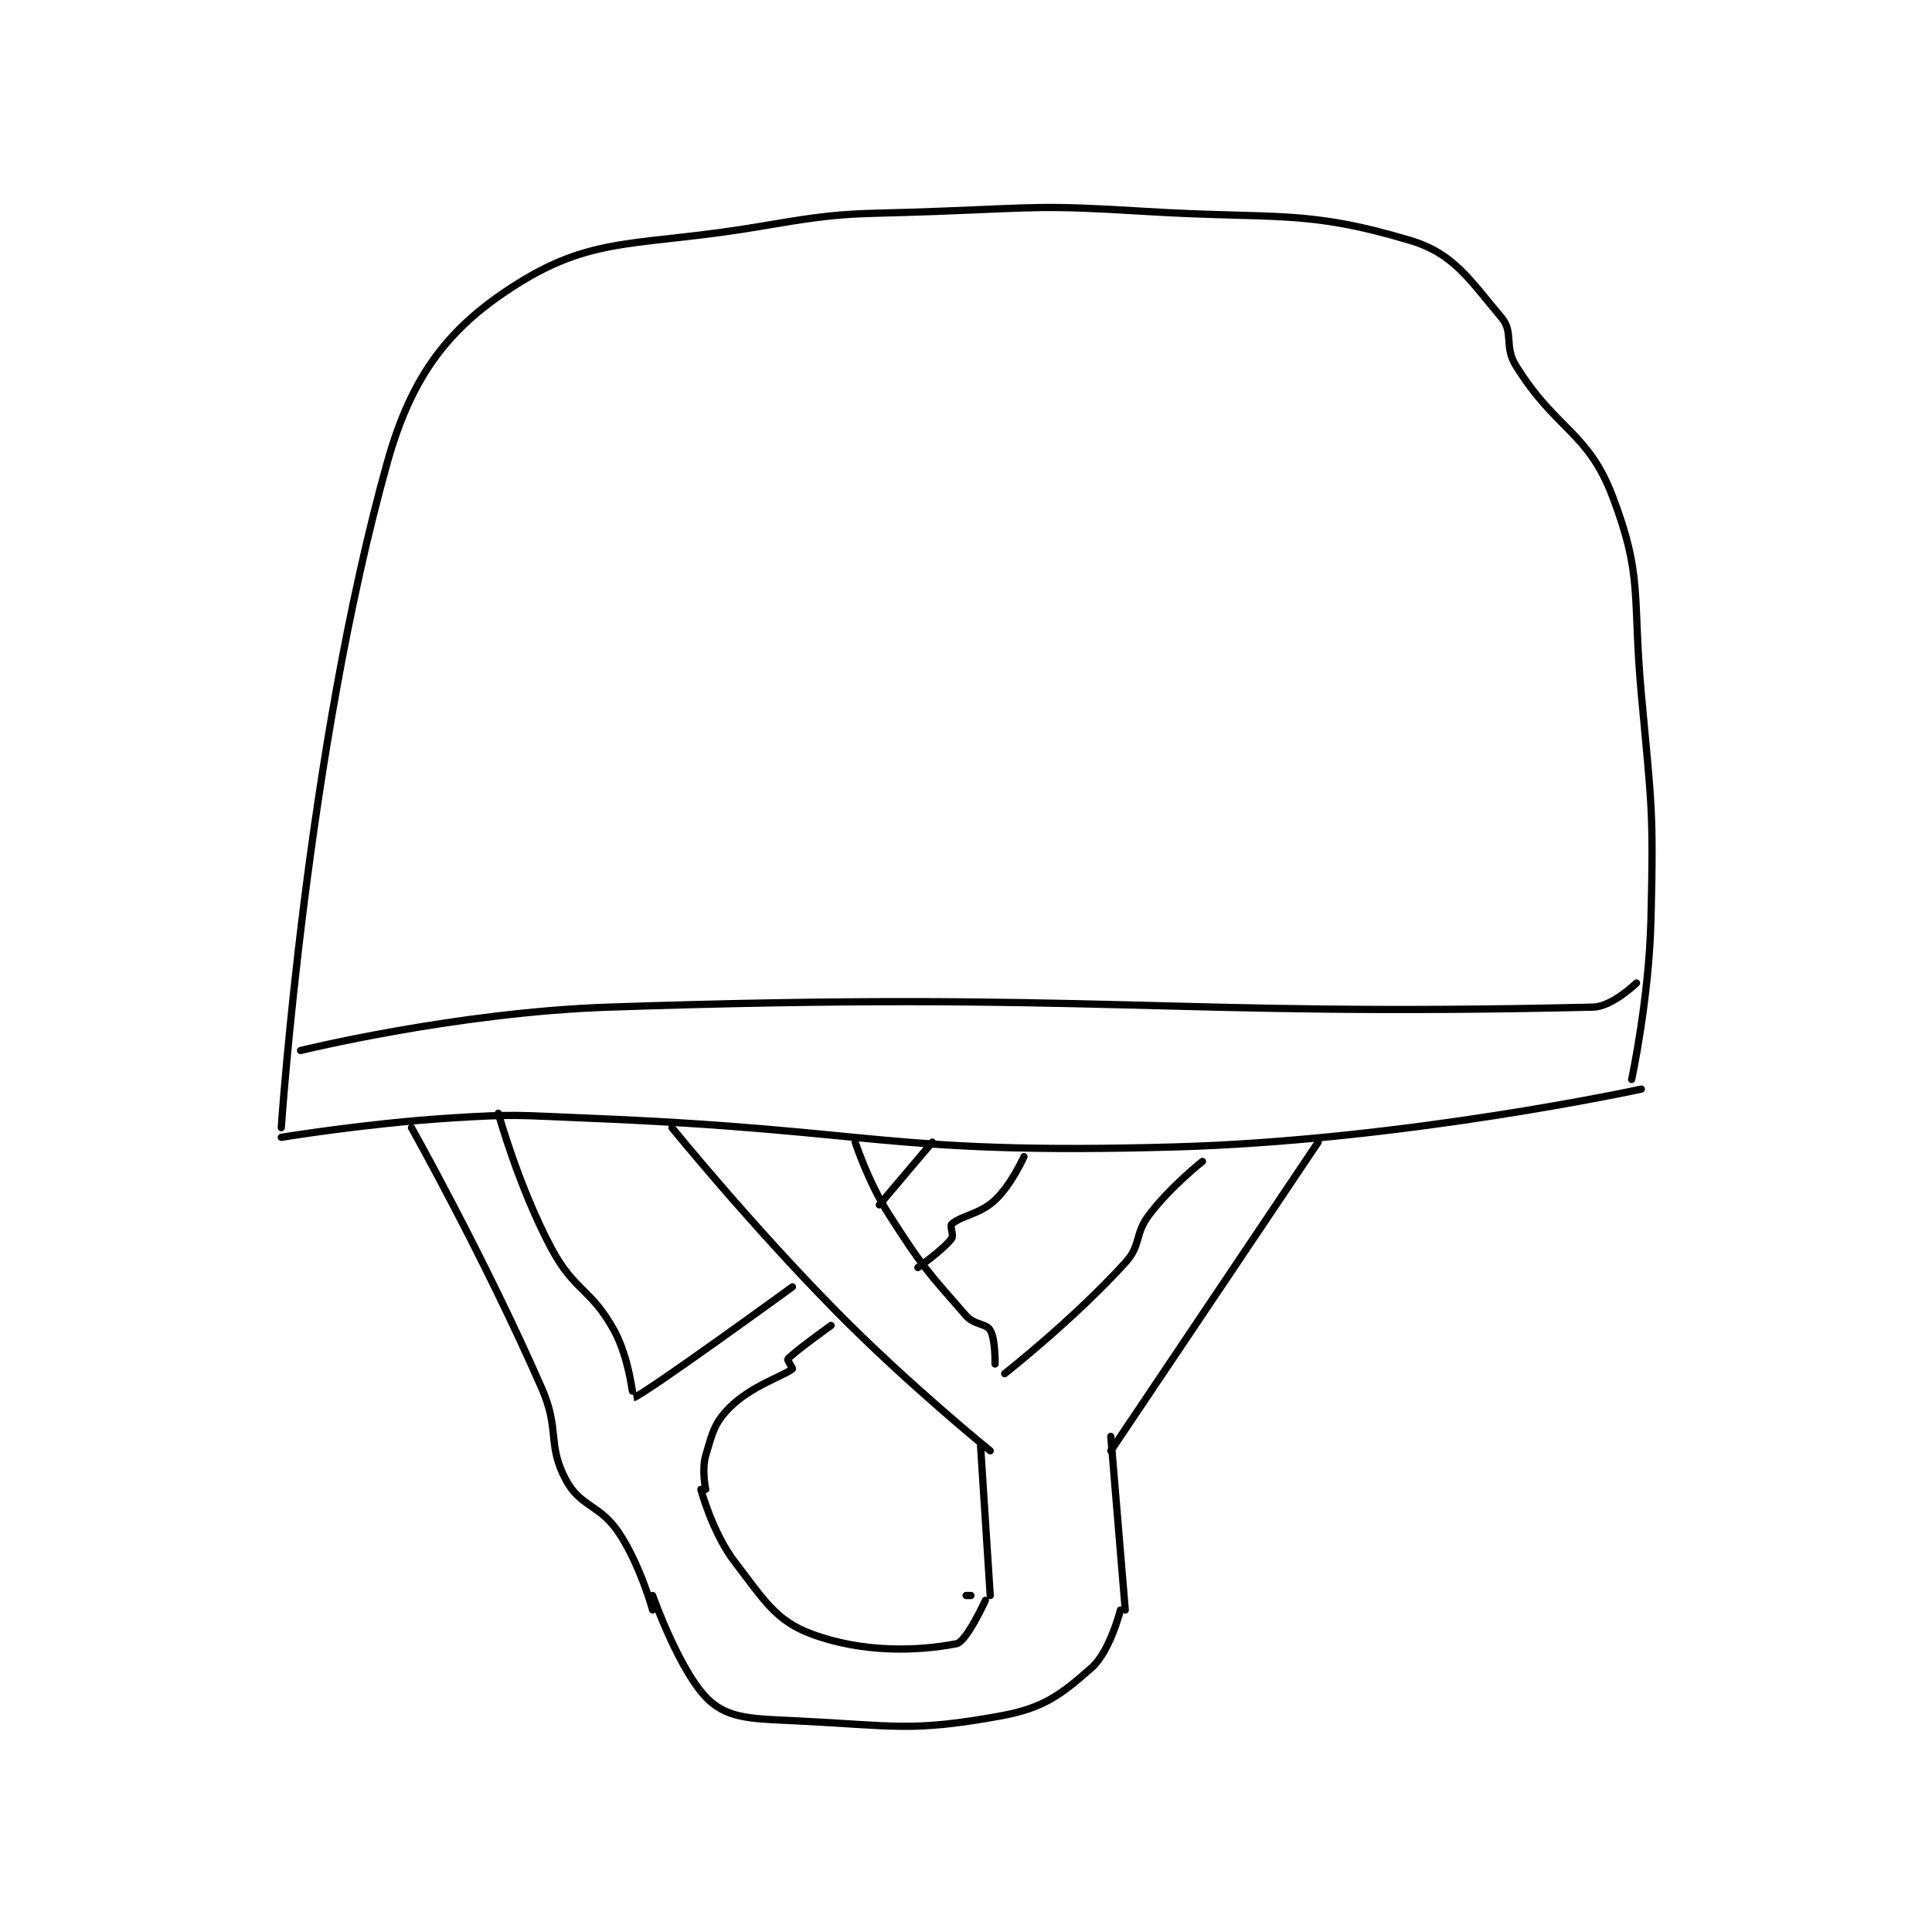 <?xml version="1.0" encoding="utf-8"?>
<!DOCTYPE svg PUBLIC "-//W3C//DTD SVG 1.1//EN" "http://www.w3.org/Graphics/SVG/1.1/DTD/svg11.dtd">
<svg viewBox="0 0 800 800" preserveAspectRatio="xMinYMin meet" xmlns="http://www.w3.org/2000/svg" version="1.1">
<g fill="none" stroke="black" stroke-linecap="round" stroke-linejoin="round" stroke-width="1.502">
<g transform="translate(116.472,87.52) scale(1.997) translate(-120,-100.133)">
<path id="0" d="M120 290.133 C120 290.133 125.278 211.856 142 152.133 C147.169 133.673 155.069 123.885 169 115.133 C185.23 104.937 194.512 107.528 220 103.133 C237.538 100.109 238.031 100.816 256 100.133 C277.395 99.321 277.706 98.83 299 100.133 C326.418 101.812 332.154 99.638 354 106.133 C363.14 108.851 366.33 114.25 373 122.133 C375.607 125.215 373.495 128.104 376 132.133 C384.324 145.524 390.887 145.761 396 159.133 C402.389 175.844 400.137 179.639 402 200.133 C404.116 223.408 404.579 223.983 404 247.133 C403.592 263.454 400 280.133 400 280.133 "/>
<path id="1" d="M120 292.133 C120 292.133 137.557 289.241 155 288.133 C168.854 287.254 169.039 287.575 183 288.133 C243.949 290.571 245.025 295.776 305 294.133 C352.911 292.821 402 282.133 402 282.133 "/>
<path id="2" d="M201 290.133 C201 290.133 217.226 310.091 235 328.133 C250.046 343.408 267 357.133 267 357.133 "/>
<path id="3" d="M335 293.133 L292 357.133 "/>
<path id="4" d="M239 293.133 C239 293.133 241.683 301.377 246 308.133 C252.921 318.967 253.933 319.914 262 329.133 C263.7 331.076 266.12 330.667 267 332.133 C268.114 333.991 268 339.133 268 339.133 "/>
<path id="5" d="M270 341.133 C270 341.133 284.351 329.847 295 318.133 C298.387 314.407 296.84 312.281 300 308.133 C304.435 302.313 311 297.133 311 297.133 "/>
<path id="6" d="M265 356.133 L267 387.133 "/>
<path id="7" d="M292 354.133 L295 390.133 "/>
<path id="8" d="M263 387.133 L262 387.133 "/>
<path id="9" d="M266 388.133 C266 388.133 262.095 396.726 260 397.133 C251.995 398.69 240.632 399.063 230 395.133 C222.548 392.38 220.119 388.115 214 380.133 C209.429 374.171 207 365.133 207 365.133 "/>
<path id="10" d="M294 390.133 C294 390.133 291.832 398.761 288 402.133 C281.568 407.794 278.051 410.501 269 412.133 C250.648 415.443 247.315 414.149 227 413.133 C218.186 412.693 213.212 412.784 209 409.133 C202.905 403.851 197 387.133 197 387.133 "/>
<path id="11" d="M165 287.133 C165 287.133 169.237 302.453 176 315.133 C180.779 324.094 184.26 323.49 189 332.133 C192.181 337.934 192.968 346.141 193 346.133 C195.079 345.628 226 323.133 226 323.133 "/>
<path id="12" d="M208 365.133 C208 365.133 207.15 361.024 208 358.133 C209.393 353.397 209.793 351.341 213 348.133 C217.49 343.643 224.283 341.564 226 340.133 C226.058 340.085 224.901 338.244 225 338.133 C226.332 336.635 234 331.133 234 331.133 "/>
<path id="13" d="M252 319.133 C252 319.133 257.111 315.562 259 313.133 C259.495 312.497 258.589 310.499 259 310.133 C261.072 308.291 264.742 308.174 268 305.133 C271.433 301.93 274 296.133 274 296.133 "/>
<path id="14" d="M244 306.133 L255 293.133 "/>
<path id="15" d="M147 290.133 C147 290.133 162.151 317.104 174 344.133 C177.814 352.834 175.094 355.809 179 363.133 C182.041 368.835 186.055 368.216 190 374.133 C194.447 380.804 197 390.133 197 390.133 "/>
<path id="16" d="M124 274.133 C124 274.133 156.197 266.201 188 265.133 C288.895 261.745 302.481 267.235 392 265.133 C396.001 265.039 401 260.133 401 260.133 "/>
</g>
</g>
</svg>
